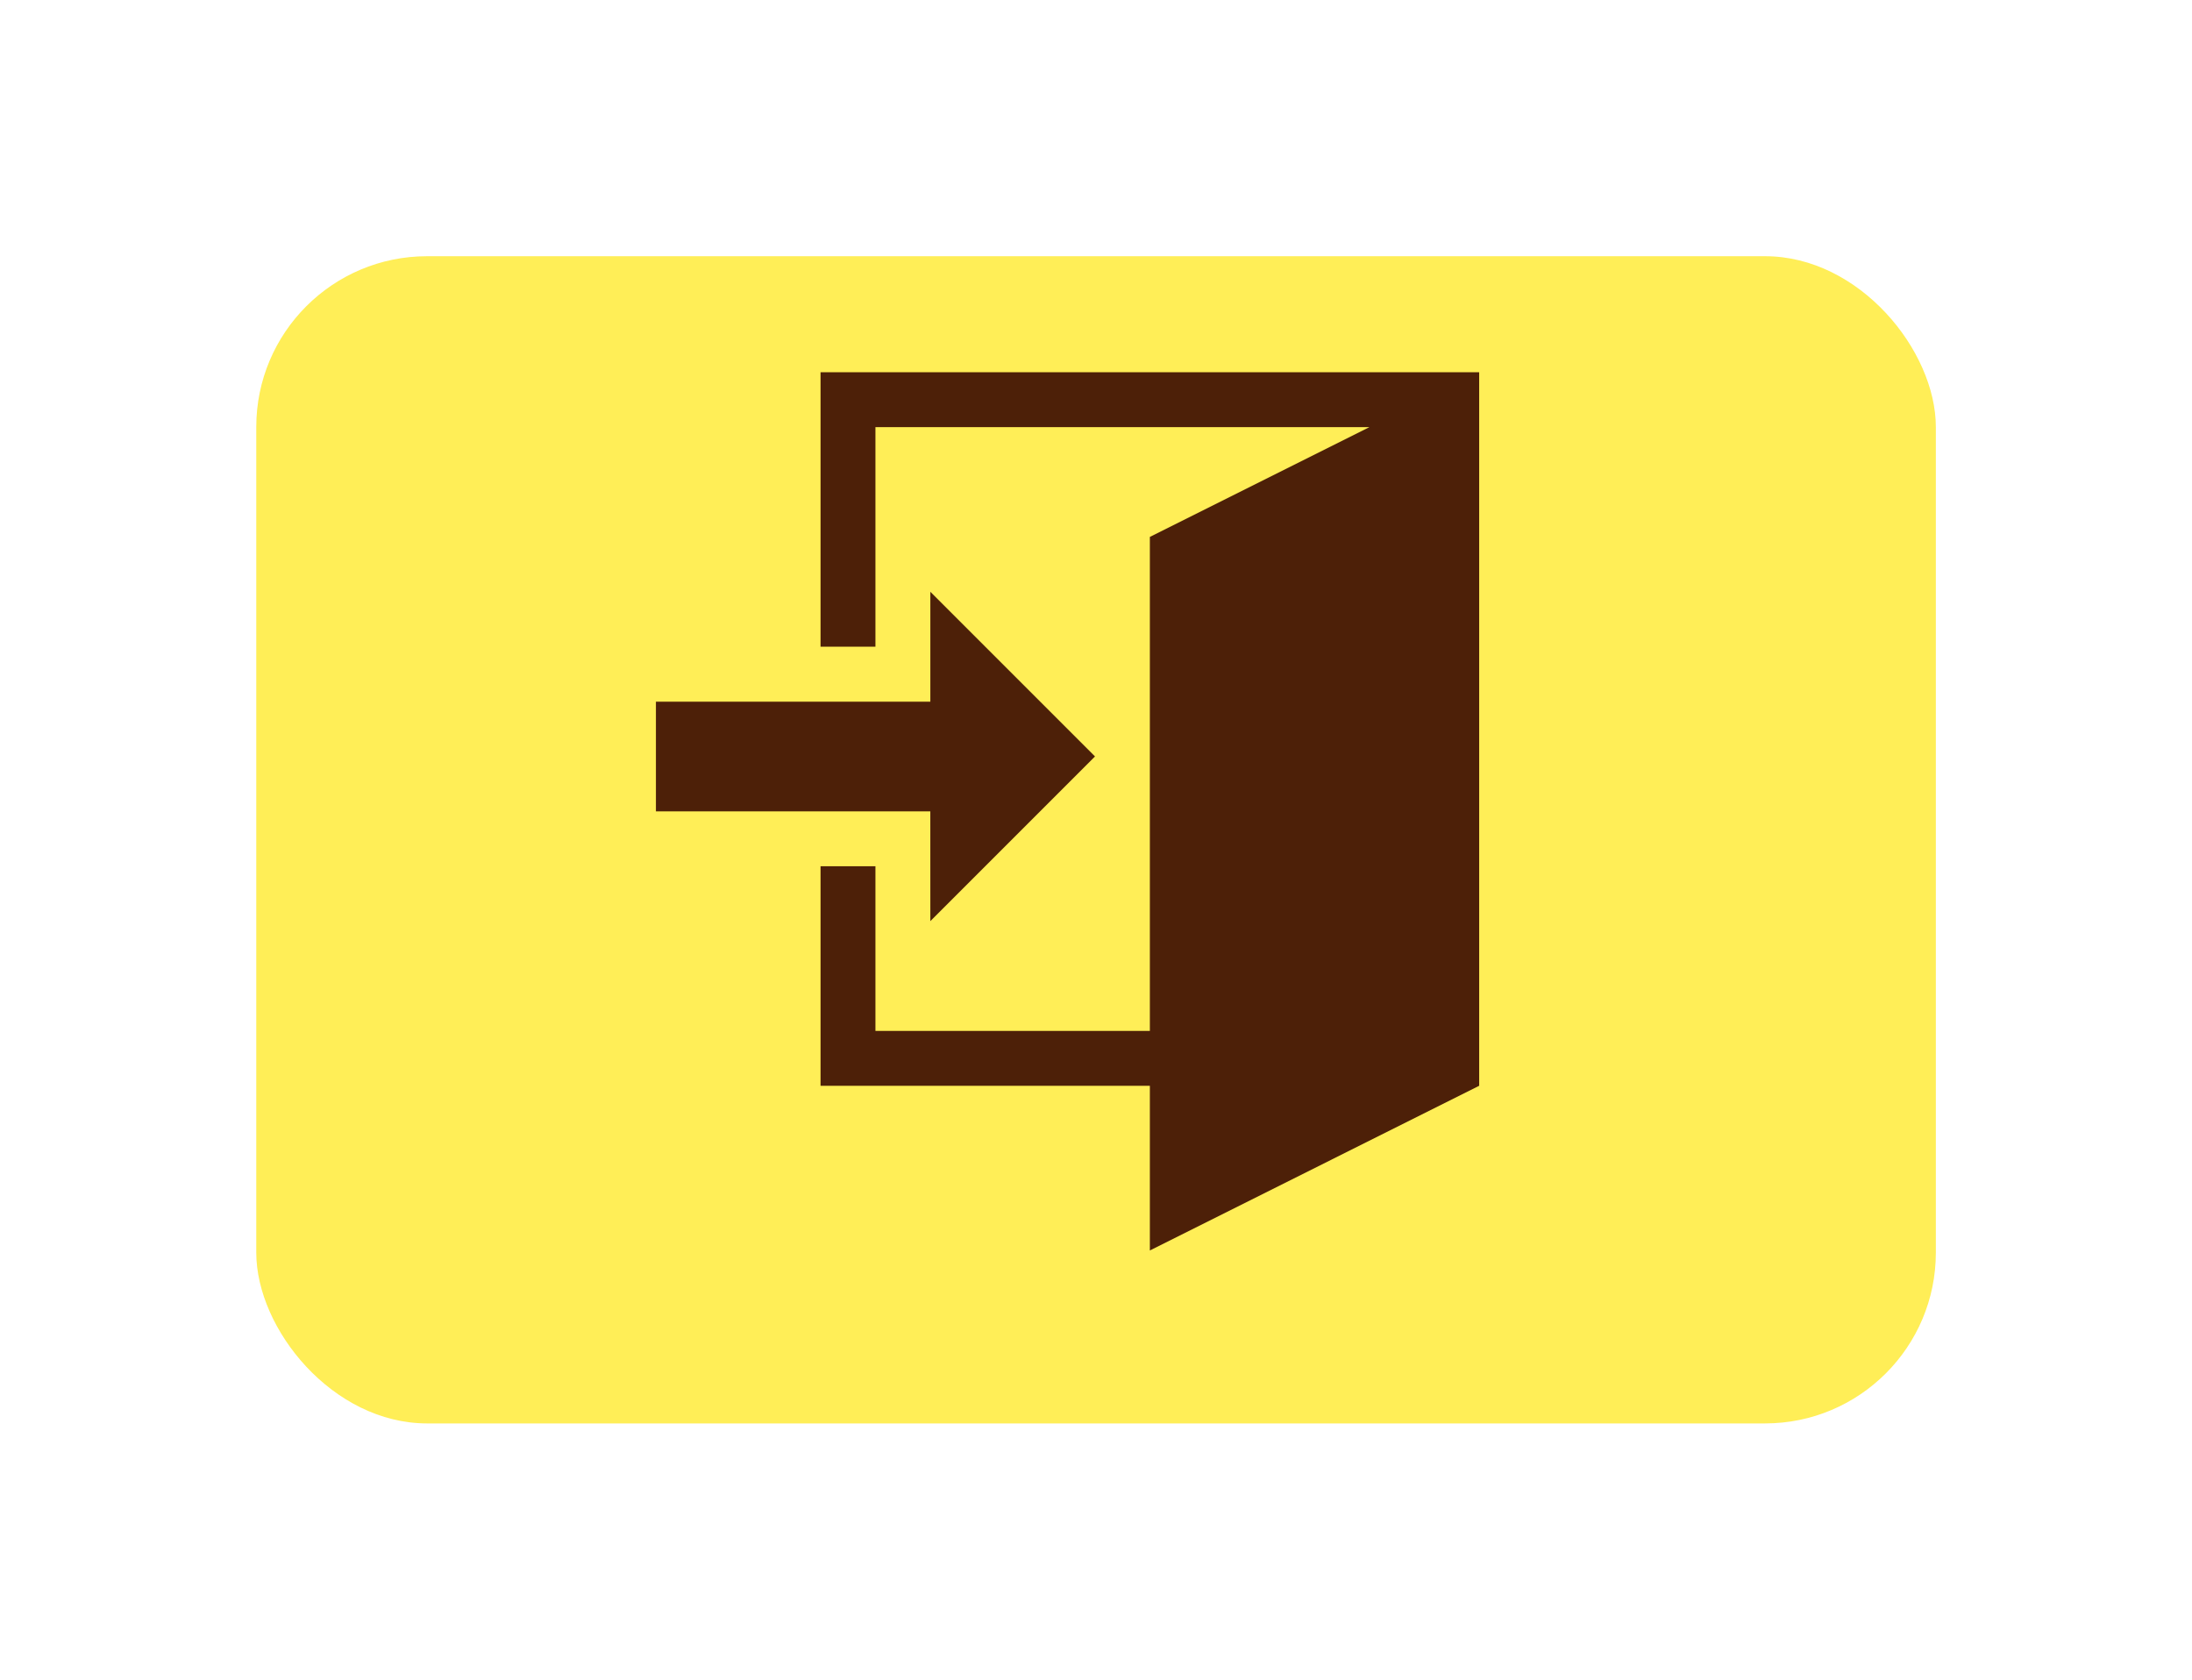 <svg xmlns="http://www.w3.org/2000/svg" xmlns:xlink="http://www.w3.org/1999/xlink" width="77" height="59" viewBox="0 0 77 59">
  <defs>
    <filter id="Rectángulo_272" x="0" y="0" width="77" height="59" filterUnits="userSpaceOnUse">
      <feOffset dy="3" input="SourceAlpha"/>
      <feGaussianBlur stdDeviation="3" result="blur"/>
      <feFlood flood-opacity="0.4"/>
      <feComposite operator="in" in2="blur"/>
      <feComposite in="SourceGraphic"/>
    </filter>
  </defs>
  <g id="Grupo_2526" data-name="Grupo 2526" transform="translate(-2159 -906)">
    <g id="Grupo_962" data-name="Grupo 962" transform="translate(646.492)">
      <g transform="matrix(1, 0, 0, 1, 1512.51, 906)" filter="url(#Rectángulo_272)">
        <rect id="Rectángulo_272-2" data-name="Rectángulo 272" width="59" height="41" rx="6" transform="translate(9 6)" fill="#ffee57"/>
      </g>
      <path id="Icon_metro-enter" data-name="Icon metro-enter" d="M14.139,17.352H4.5V13.5h9.64V9.64l5.784,5.784-5.784,5.784ZM33.419,1.928V26.992L21.851,32.777V26.992H10.283V19.28h1.928v5.784h9.64V7.712l7.712-3.856H12.211v7.712H10.283V1.928Z" transform="translate(1531.049 917.148)" fill="#4d2008"/>
    </g>
  </g>
</svg>
